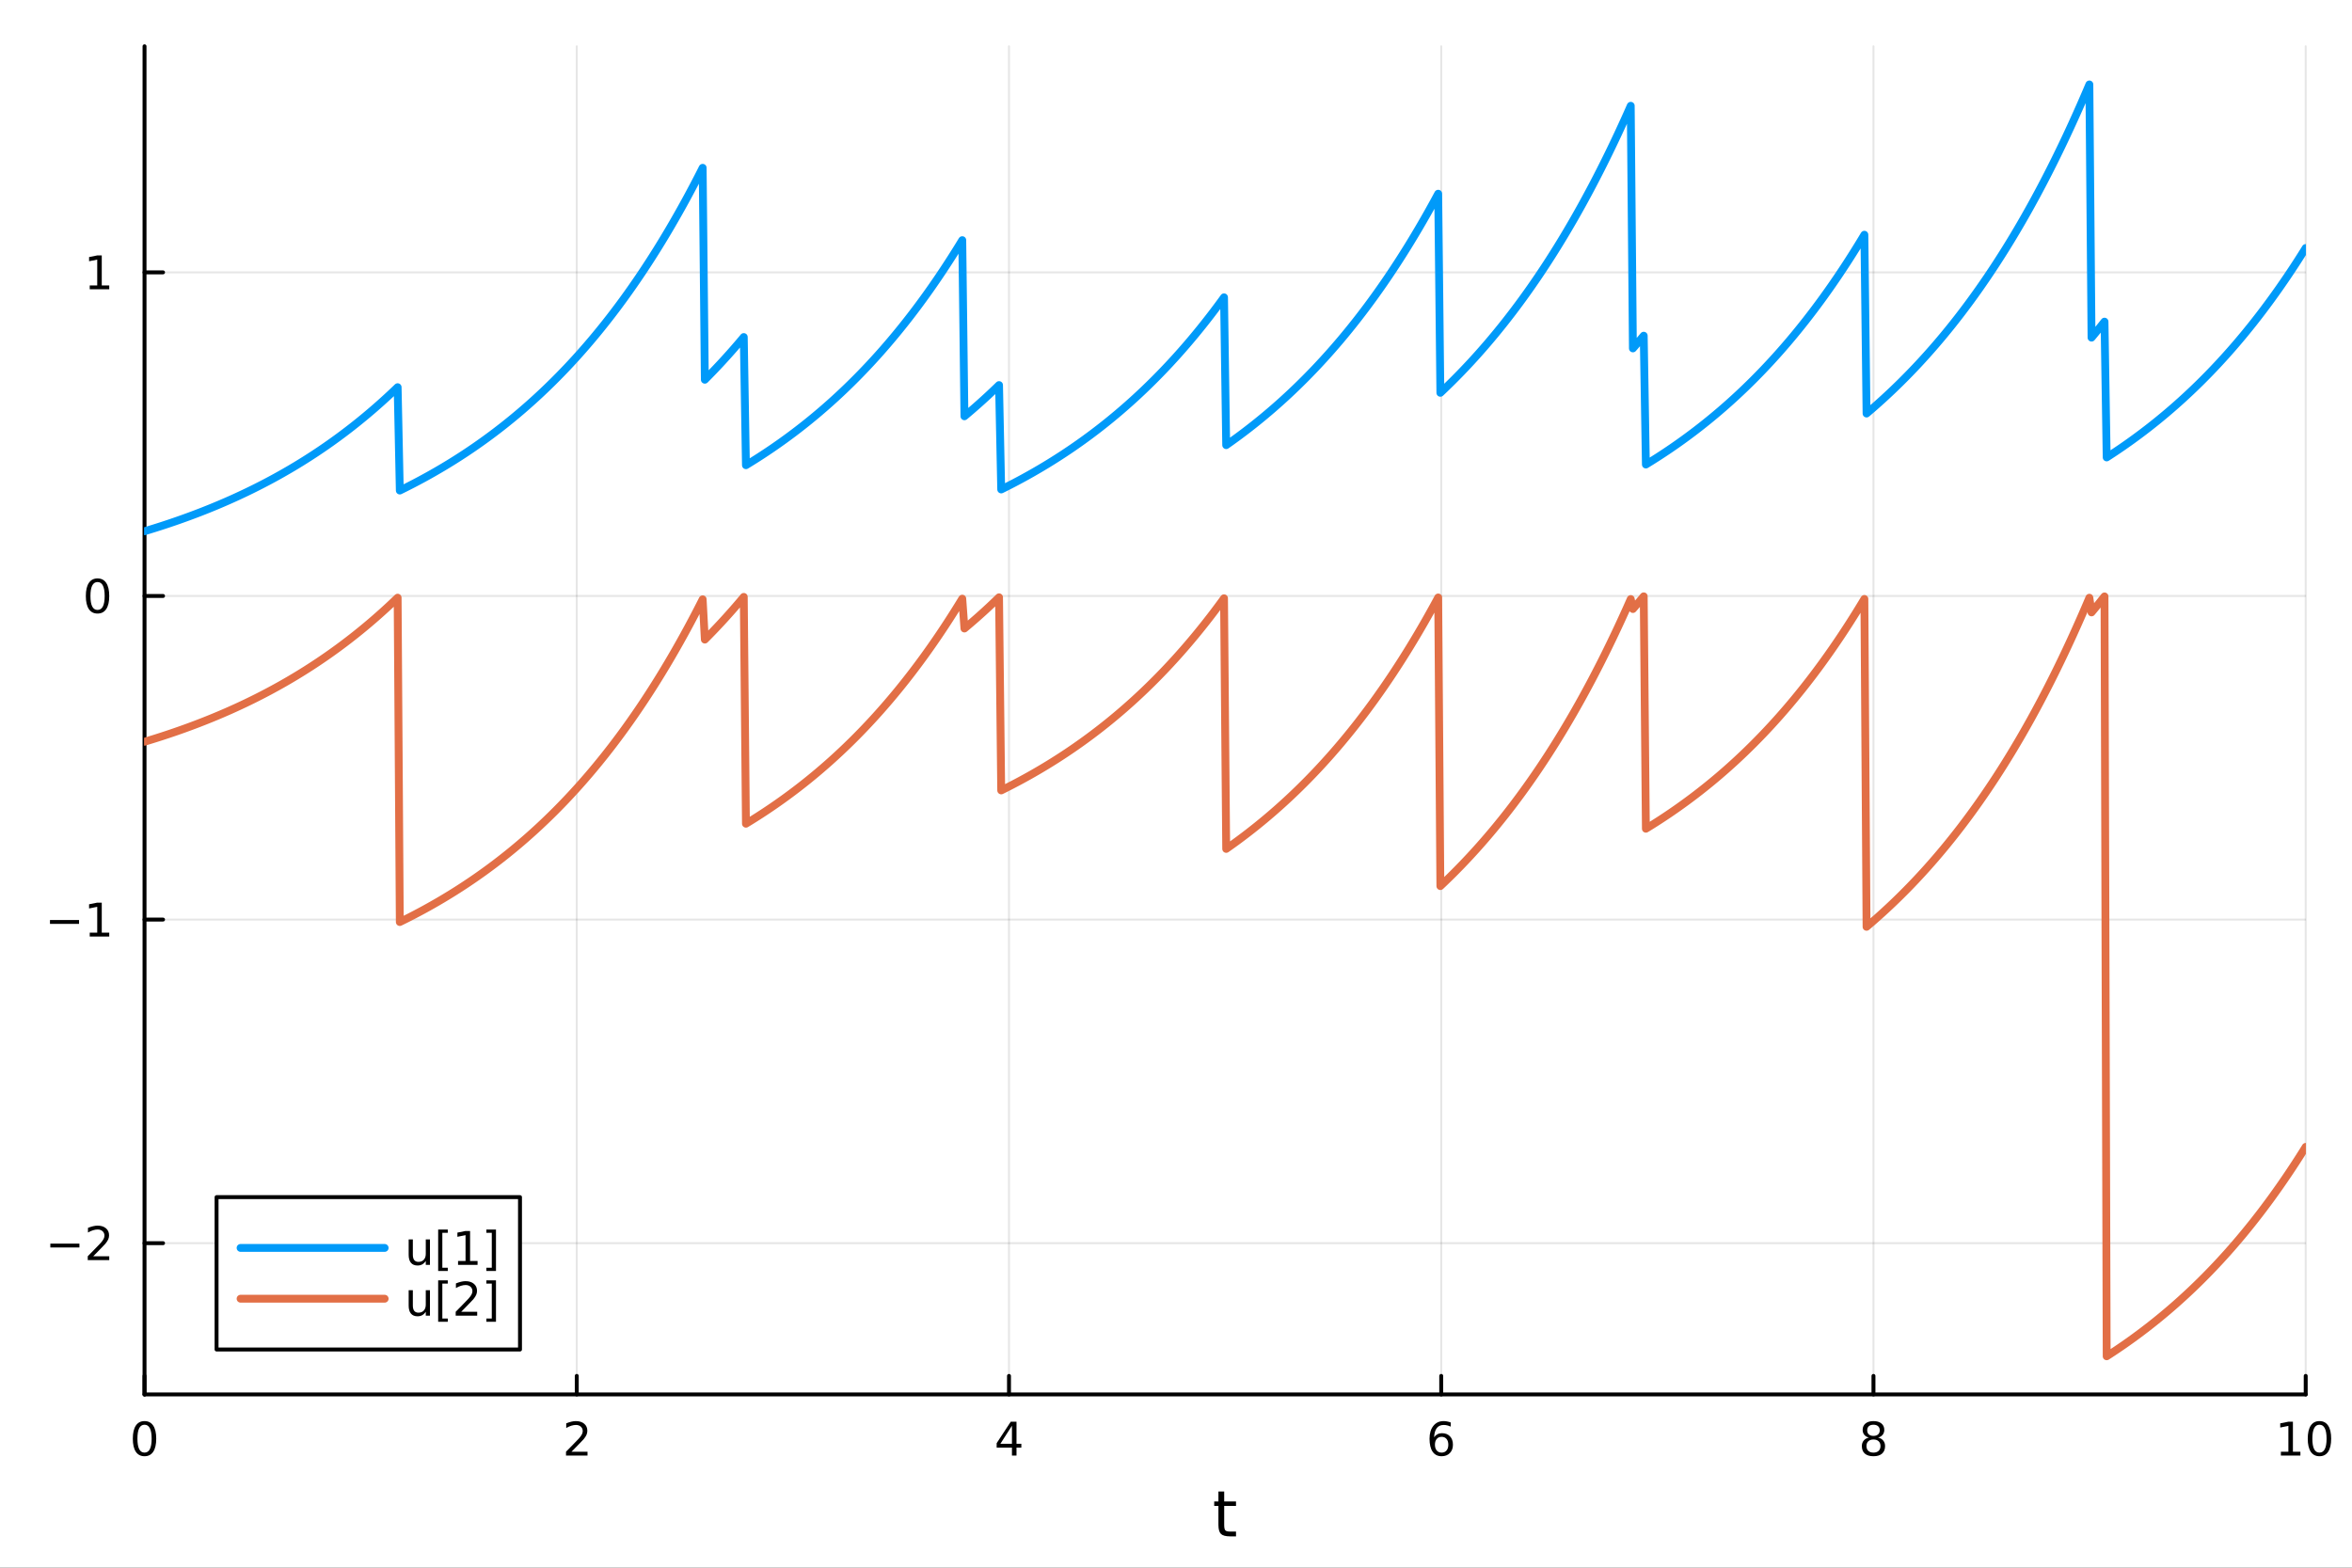 <?xml version="1.0" encoding="utf-8"?>
<svg xmlns="http://www.w3.org/2000/svg" xmlns:xlink="http://www.w3.org/1999/xlink" width="600" height="400" viewBox="0 0 2400 1600">
<rect x="0" y="0" width="2400" height="1600" fill="#333333" stroke="none"/>
<defs>
  <clipPath id="clip430">
    <rect x="0" y="0" width="2400" height="1600"/>
  </clipPath>
</defs>
<path clip-path="url(#clip430)" d="M0 1600 L2400 1600 L2400 0 L0 0  Z" fill="#ffffff" fill-rule="evenodd" fill-opacity="1"/>
<defs>
  <clipPath id="clip431">
    <rect x="480" y="0" width="1681" height="1600"/>
  </clipPath>
</defs>
<path clip-path="url(#clip430)" d="M147.478 1423.18 L2352.76 1423.18 L2352.76 47.244 L147.478 47.244  Z" fill="#ffffff" fill-rule="evenodd" fill-opacity="1"/>
<defs>
  <clipPath id="clip432">
    <rect x="147" y="47" width="2206" height="1377"/>
  </clipPath>
</defs>
<polyline clip-path="url(#clip432)" style="stroke:#000000; stroke-linecap:round; stroke-linejoin:round; stroke-width:2; stroke-opacity:0.1; fill:none" points="147.478,1423.18 147.478,47.244 "/>
<polyline clip-path="url(#clip432)" style="stroke:#000000; stroke-linecap:round; stroke-linejoin:round; stroke-width:2; stroke-opacity:0.1; fill:none" points="588.534,1423.18 588.534,47.244 "/>
<polyline clip-path="url(#clip432)" style="stroke:#000000; stroke-linecap:round; stroke-linejoin:round; stroke-width:2; stroke-opacity:0.1; fill:none" points="1029.59,1423.18 1029.59,47.244 "/>
<polyline clip-path="url(#clip432)" style="stroke:#000000; stroke-linecap:round; stroke-linejoin:round; stroke-width:2; stroke-opacity:0.1; fill:none" points="1470.64,1423.18 1470.64,47.244 "/>
<polyline clip-path="url(#clip432)" style="stroke:#000000; stroke-linecap:round; stroke-linejoin:round; stroke-width:2; stroke-opacity:0.1; fill:none" points="1911.7,1423.18 1911.7,47.244 "/>
<polyline clip-path="url(#clip432)" style="stroke:#000000; stroke-linecap:round; stroke-linejoin:round; stroke-width:2; stroke-opacity:0.1; fill:none" points="2352.76,1423.18 2352.76,47.244 "/>
<polyline clip-path="url(#clip430)" style="stroke:#000000; stroke-linecap:round; stroke-linejoin:round; stroke-width:4; stroke-opacity:1; fill:none" points="147.478,1423.18 2352.76,1423.18 "/>
<polyline clip-path="url(#clip430)" style="stroke:#000000; stroke-linecap:round; stroke-linejoin:round; stroke-width:4; stroke-opacity:1; fill:none" points="147.478,1423.18 147.478,1404.28 "/>
<polyline clip-path="url(#clip430)" style="stroke:#000000; stroke-linecap:round; stroke-linejoin:round; stroke-width:4; stroke-opacity:1; fill:none" points="588.534,1423.18 588.534,1404.28 "/>
<polyline clip-path="url(#clip430)" style="stroke:#000000; stroke-linecap:round; stroke-linejoin:round; stroke-width:4; stroke-opacity:1; fill:none" points="1029.59,1423.18 1029.59,1404.28 "/>
<polyline clip-path="url(#clip430)" style="stroke:#000000; stroke-linecap:round; stroke-linejoin:round; stroke-width:4; stroke-opacity:1; fill:none" points="1470.64,1423.18 1470.64,1404.28 "/>
<polyline clip-path="url(#clip430)" style="stroke:#000000; stroke-linecap:round; stroke-linejoin:round; stroke-width:4; stroke-opacity:1; fill:none" points="1911.7,1423.18 1911.7,1404.28 "/>
<polyline clip-path="url(#clip430)" style="stroke:#000000; stroke-linecap:round; stroke-linejoin:round; stroke-width:4; stroke-opacity:1; fill:none" points="2352.76,1423.18 2352.76,1404.28 "/>
<path clip-path="url(#clip430)" d="M147.478 1454.1 Q143.867 1454.1 142.038 1457.66 Q140.233 1461.2 140.233 1468.33 Q140.233 1475.44 142.038 1479.01 Q143.867 1482.55 147.478 1482.55 Q151.112 1482.55 152.918 1479.01 Q154.746 1475.44 154.746 1468.33 Q154.746 1461.2 152.918 1457.66 Q151.112 1454.1 147.478 1454.1 M147.478 1450.39 Q153.288 1450.39 156.344 1455 Q159.422 1459.58 159.422 1468.33 Q159.422 1477.06 156.344 1481.67 Q153.288 1486.25 147.478 1486.25 Q141.668 1486.25 138.589 1481.67 Q135.534 1477.06 135.534 1468.33 Q135.534 1459.58 138.589 1455 Q141.668 1450.39 147.478 1450.39 Z" fill="#000000" fill-rule="nonzero" fill-opacity="1" /><path clip-path="url(#clip430)" d="M583.186 1481.64 L599.506 1481.64 L599.506 1485.58 L577.561 1485.58 L577.561 1481.64 Q580.223 1478.89 584.807 1474.26 Q589.413 1469.61 590.594 1468.27 Q592.839 1465.74 593.719 1464.01 Q594.621 1462.25 594.621 1460.56 Q594.621 1457.8 592.677 1456.07 Q590.756 1454.33 587.654 1454.33 Q585.455 1454.33 583.001 1455.09 Q580.571 1455.86 577.793 1457.41 L577.793 1452.69 Q580.617 1451.55 583.071 1450.97 Q585.524 1450.39 587.561 1450.39 Q592.932 1450.39 596.126 1453.08 Q599.32 1455.77 599.32 1460.26 Q599.32 1462.39 598.51 1464.31 Q597.723 1466.2 595.617 1468.8 Q595.038 1469.47 591.936 1472.69 Q588.834 1475.88 583.186 1481.64 Z" fill="#000000" fill-rule="nonzero" fill-opacity="1" /><path clip-path="url(#clip430)" d="M1032.6 1455.09 L1020.79 1473.54 L1032.6 1473.54 L1032.6 1455.09 M1031.37 1451.02 L1037.25 1451.02 L1037.25 1473.54 L1042.18 1473.54 L1042.18 1477.43 L1037.25 1477.43 L1037.25 1485.58 L1032.6 1485.58 L1032.6 1477.43 L1017 1477.43 L1017 1472.92 L1031.37 1451.02 Z" fill="#000000" fill-rule="nonzero" fill-opacity="1" /><path clip-path="url(#clip430)" d="M1471.05 1466.44 Q1467.9 1466.44 1466.05 1468.59 Q1464.22 1470.74 1464.22 1474.49 Q1464.22 1478.22 1466.05 1480.39 Q1467.9 1482.55 1471.05 1482.55 Q1474.2 1482.55 1476.03 1480.39 Q1477.88 1478.22 1477.88 1474.49 Q1477.88 1470.74 1476.03 1468.59 Q1474.2 1466.44 1471.05 1466.44 M1480.33 1451.78 L1480.33 1456.04 Q1478.57 1455.21 1476.77 1454.77 Q1474.98 1454.33 1473.23 1454.33 Q1468.6 1454.33 1466.14 1457.45 Q1463.71 1460.58 1463.36 1466.9 Q1464.73 1464.89 1466.79 1463.82 Q1468.85 1462.73 1471.33 1462.73 Q1476.54 1462.73 1479.55 1465.9 Q1482.58 1469.05 1482.58 1474.49 Q1482.58 1479.82 1479.43 1483.03 Q1476.28 1486.25 1471.05 1486.25 Q1465.05 1486.25 1461.88 1481.67 Q1458.71 1477.06 1458.71 1468.33 Q1458.71 1460.14 1462.6 1455.28 Q1466.49 1450.39 1473.04 1450.39 Q1474.8 1450.39 1476.58 1450.74 Q1478.39 1451.09 1480.33 1451.78 Z" fill="#000000" fill-rule="nonzero" fill-opacity="1" /><path clip-path="url(#clip430)" d="M1911.7 1469.17 Q1908.37 1469.17 1906.45 1470.95 Q1904.55 1472.73 1904.55 1475.86 Q1904.55 1478.98 1906.45 1480.77 Q1908.37 1482.55 1911.7 1482.55 Q1915.03 1482.55 1916.95 1480.77 Q1918.88 1478.96 1918.88 1475.86 Q1918.88 1472.73 1916.95 1470.95 Q1915.06 1469.17 1911.7 1469.17 M1907.02 1467.18 Q1904.02 1466.44 1902.33 1464.38 Q1900.66 1462.32 1900.66 1459.35 Q1900.66 1455.21 1903.6 1452.8 Q1906.56 1450.39 1911.7 1450.39 Q1916.86 1450.39 1919.8 1452.8 Q1922.74 1455.21 1922.74 1459.35 Q1922.74 1462.32 1921.05 1464.38 Q1919.39 1466.44 1916.4 1467.18 Q1919.78 1467.96 1921.65 1470.26 Q1923.55 1472.55 1923.55 1475.86 Q1923.55 1480.88 1920.47 1483.57 Q1917.42 1486.25 1911.7 1486.25 Q1905.98 1486.25 1902.9 1483.57 Q1899.85 1480.88 1899.85 1475.86 Q1899.85 1472.55 1901.75 1470.26 Q1903.64 1467.96 1907.02 1467.18 M1905.31 1459.79 Q1905.31 1462.48 1906.98 1463.98 Q1908.67 1465.49 1911.7 1465.49 Q1914.71 1465.49 1916.4 1463.98 Q1918.11 1462.48 1918.11 1459.79 Q1918.11 1457.11 1916.4 1455.6 Q1914.71 1454.1 1911.7 1454.1 Q1908.67 1454.1 1906.98 1455.6 Q1905.31 1457.11 1905.31 1459.79 Z" fill="#000000" fill-rule="nonzero" fill-opacity="1" /><path clip-path="url(#clip430)" d="M2327.44 1481.64 L2335.08 1481.64 L2335.08 1455.28 L2326.77 1456.95 L2326.77 1452.69 L2335.04 1451.02 L2339.71 1451.02 L2339.71 1481.64 L2347.35 1481.64 L2347.35 1485.58 L2327.44 1485.58 L2327.44 1481.64 Z" fill="#000000" fill-rule="nonzero" fill-opacity="1" /><path clip-path="url(#clip430)" d="M2366.8 1454.1 Q2363.18 1454.1 2361.36 1457.66 Q2359.55 1461.2 2359.55 1468.33 Q2359.55 1475.44 2361.36 1479.01 Q2363.18 1482.55 2366.8 1482.55 Q2370.43 1482.55 2372.23 1479.01 Q2374.06 1475.44 2374.06 1468.33 Q2374.06 1461.2 2372.23 1457.66 Q2370.43 1454.1 2366.8 1454.1 M2366.8 1450.39 Q2372.61 1450.39 2375.66 1455 Q2378.74 1459.58 2378.74 1468.33 Q2378.74 1477.06 2375.66 1481.67 Q2372.61 1486.25 2366.8 1486.25 Q2360.99 1486.25 2357.91 1481.67 Q2354.85 1477.06 2354.85 1468.33 Q2354.85 1459.58 2357.91 1455 Q2360.99 1450.39 2366.8 1450.39 Z" fill="#000000" fill-rule="nonzero" fill-opacity="1" /><path clip-path="url(#clip430)" d="M1249.18 1522.27 L1249.18 1532.4 L1261.24 1532.4 L1261.24 1536.95 L1249.18 1536.95 L1249.18 1556.3 Q1249.18 1560.66 1250.36 1561.9 Q1251.57 1563.14 1255.23 1563.14 L1261.24 1563.14 L1261.24 1568.04 L1255.23 1568.04 Q1248.45 1568.04 1245.87 1565.53 Q1243.29 1562.98 1243.29 1556.3 L1243.29 1536.95 L1238.99 1536.95 L1238.99 1532.4 L1243.29 1532.4 L1243.29 1522.27 L1249.18 1522.27 Z" fill="#000000" fill-rule="nonzero" fill-opacity="1" /><polyline clip-path="url(#clip432)" style="stroke:#000000; stroke-linecap:round; stroke-linejoin:round; stroke-width:2; stroke-opacity:0.1; fill:none" points="147.478,1268.81 2352.76,1268.81 "/>
<polyline clip-path="url(#clip432)" style="stroke:#000000; stroke-linecap:round; stroke-linejoin:round; stroke-width:2; stroke-opacity:0.1; fill:none" points="147.478,938.53 2352.76,938.53 "/>
<polyline clip-path="url(#clip432)" style="stroke:#000000; stroke-linecap:round; stroke-linejoin:round; stroke-width:2; stroke-opacity:0.1; fill:none" points="147.478,608.254 2352.76,608.254 "/>
<polyline clip-path="url(#clip432)" style="stroke:#000000; stroke-linecap:round; stroke-linejoin:round; stroke-width:2; stroke-opacity:0.1; fill:none" points="147.478,277.978 2352.76,277.978 "/>
<polyline clip-path="url(#clip430)" style="stroke:#000000; stroke-linecap:round; stroke-linejoin:round; stroke-width:4; stroke-opacity:1; fill:none" points="147.478,1423.18 147.478,47.244 "/>
<polyline clip-path="url(#clip430)" style="stroke:#000000; stroke-linecap:round; stroke-linejoin:round; stroke-width:4; stroke-opacity:1; fill:none" points="147.478,1268.81 166.376,1268.81 "/>
<polyline clip-path="url(#clip430)" style="stroke:#000000; stroke-linecap:round; stroke-linejoin:round; stroke-width:4; stroke-opacity:1; fill:none" points="147.478,938.53 166.376,938.53 "/>
<polyline clip-path="url(#clip430)" style="stroke:#000000; stroke-linecap:round; stroke-linejoin:round; stroke-width:4; stroke-opacity:1; fill:none" points="147.478,608.254 166.376,608.254 "/>
<polyline clip-path="url(#clip430)" style="stroke:#000000; stroke-linecap:round; stroke-linejoin:round; stroke-width:4; stroke-opacity:1; fill:none" points="147.478,277.978 166.376,277.978 "/>
<path clip-path="url(#clip430)" d="M51.362 1269.26 L81.038 1269.26 L81.038 1273.19 L51.362 1273.19 L51.362 1269.26 Z" fill="#000000" fill-rule="nonzero" fill-opacity="1" /><path clip-path="url(#clip430)" d="M95.159 1282.15 L111.478 1282.15 L111.478 1286.09 L89.534 1286.09 L89.534 1282.15 Q92.196 1279.4 96.779 1274.77 Q101.385 1270.11 102.566 1268.77 Q104.811 1266.25 105.691 1264.51 Q106.594 1262.75 106.594 1261.06 Q106.594 1258.31 104.649 1256.57 Q102.728 1254.84 99.626 1254.84 Q97.427 1254.84 94.973 1255.6 Q92.543 1256.36 89.765 1257.92 L89.765 1253.19 Q92.589 1252.06 95.043 1251.48 Q97.496 1250.9 99.534 1250.9 Q104.904 1250.9 108.098 1253.59 Q111.293 1256.27 111.293 1260.76 Q111.293 1262.89 110.483 1264.81 Q109.696 1266.71 107.589 1269.3 Q107.01 1269.98 103.909 1273.19 Q100.807 1276.39 95.159 1282.15 Z" fill="#000000" fill-rule="nonzero" fill-opacity="1" /><path clip-path="url(#clip430)" d="M50.992 938.981 L80.668 938.981 L80.668 942.917 L50.992 942.917 L50.992 938.981 Z" fill="#000000" fill-rule="nonzero" fill-opacity="1" /><path clip-path="url(#clip430)" d="M91.571 951.875 L99.21 951.875 L99.21 925.509 L90.899 927.176 L90.899 922.917 L99.163 921.25 L103.839 921.25 L103.839 951.875 L111.478 951.875 L111.478 955.81 L91.571 955.81 L91.571 951.875 Z" fill="#000000" fill-rule="nonzero" fill-opacity="1" /><path clip-path="url(#clip430)" d="M99.534 594.053 Q95.922 594.053 94.094 597.617 Q92.288 601.159 92.288 608.289 Q92.288 615.395 94.094 618.96 Q95.922 622.502 99.534 622.502 Q103.168 622.502 104.973 618.96 Q106.802 615.395 106.802 608.289 Q106.802 601.159 104.973 597.617 Q103.168 594.053 99.534 594.053 M99.534 590.349 Q105.344 590.349 108.399 594.955 Q111.478 599.539 111.478 608.289 Q111.478 617.015 108.399 621.622 Q105.344 626.205 99.534 626.205 Q93.723 626.205 90.645 621.622 Q87.589 617.015 87.589 608.289 Q87.589 599.539 90.645 594.955 Q93.723 590.349 99.534 590.349 Z" fill="#000000" fill-rule="nonzero" fill-opacity="1" /><path clip-path="url(#clip430)" d="M91.571 291.323 L99.21 291.323 L99.21 264.957 L90.899 266.624 L90.899 262.364 L99.163 260.698 L103.839 260.698 L103.839 291.323 L111.478 291.323 L111.478 295.258 L91.571 295.258 L91.571 291.323 Z" fill="#000000" fill-rule="nonzero" fill-opacity="1" /><polyline clip-path="url(#clip432)" style="stroke:#009af9; stroke-linecap:round; stroke-linejoin:round; stroke-width:8; stroke-opacity:1; fill:none" points="147.478,542.199 149.685,541.534 151.893,540.863 154.1,540.185 156.308,539.5 158.515,538.809 160.723,538.11 162.93,537.404 165.138,536.691 167.345,535.971 169.553,535.244 171.76,534.51 173.968,533.768 176.175,533.019 178.383,532.262 180.59,531.497 182.798,530.725 185.005,529.945 187.213,529.157 189.42,528.361 191.628,527.558 193.835,526.746 196.043,525.926 198.25,525.098 200.458,524.261 202.665,523.416 204.873,522.563 207.08,521.701 209.288,520.83 211.495,519.95 213.702,519.062 215.91,518.165 218.117,517.258 220.325,516.343 222.532,515.418 224.74,514.484 226.947,513.541 229.155,512.588 231.362,511.626 233.57,510.654 235.777,509.672 237.985,508.68 240.192,507.678 242.4,506.666 244.607,505.644 246.815,504.612 249.022,503.569 251.23,502.516 253.437,501.452 255.645,500.378 257.852,499.293 260.06,498.197 262.267,497.089 264.475,495.971 266.682,494.841 268.89,493.7 271.097,492.548 273.305,491.384 275.512,490.208 277.72,489.021 279.927,487.821 282.135,486.61 284.342,485.386 286.549,484.15 288.757,482.901 290.964,481.64 293.172,480.366 295.379,479.08 297.587,477.78 299.794,476.468 302.002,475.142 304.209,473.803 306.417,472.45 308.624,471.084 310.832,469.704 313.039,468.31 315.247,466.902 317.454,465.48 319.662,464.044 321.869,462.593 324.077,461.127 326.284,459.647 328.492,458.152 330.699,456.642 332.907,455.117 335.114,453.576 337.322,452.02 339.529,450.449 341.737,448.861 343.944,447.258 346.152,445.638 348.359,444.002 350.567,442.35 352.774,440.681 354.982,438.995 357.189,437.292 359.397,435.572 361.604,433.835 363.811,432.08 366.019,430.308 368.226,428.518 370.434,426.709 372.641,424.883 374.849,423.038 377.056,421.175 379.264,419.293 381.471,417.392 383.679,415.472 385.886,413.532 388.094,411.573 390.301,409.594 392.509,407.596 394.716,405.577 396.924,403.538 399.131,401.479 401.339,399.399 403.546,397.297 405.754,395.175 407.961,500.643 410.169,499.56 412.376,498.467 414.584,497.362 416.791,496.246 418.999,495.12 421.206,493.981 423.414,492.832 425.621,491.671 427.829,490.498 430.036,489.313 432.244,488.116 434.451,486.908 436.659,485.687 438.866,484.454 441.073,483.209 443.281,481.951 445.488,480.68 447.696,479.397 449.903,478.1 452.111,476.791 454.318,475.468 456.526,474.133 458.733,472.783 460.941,471.421 463.148,470.044 465.356,468.654 467.563,467.249 469.771,465.831 471.978,464.398 474.186,462.951 476.393,461.489 478.601,460.012 480.808,458.521 483.016,457.015 485.223,455.493 487.431,453.956 489.638,452.404 491.846,450.836 494.053,449.252 496.261,447.653 498.468,446.037 500.676,444.405 502.883,442.757 505.091,441.092 507.298,439.41 509.506,437.711 511.713,435.995 513.921,434.262 516.128,432.512 518.335,430.744 520.543,428.958 522.75,427.154 524.958,425.332 527.165,423.492 529.373,421.633 531.58,419.756 533.788,417.859 535.995,415.944 538.203,414.009 540.41,412.055 542.618,410.081 544.825,408.088 547.033,406.074 549.24,404.04 551.448,401.986 553.655,399.911 555.863,397.815 558.07,395.698 560.278,393.56 562.485,391.401 564.693,389.219 566.9,387.016 569.108,384.79 571.315,382.542 573.523,380.272 575.73,377.978 577.938,375.662 580.145,373.322 582.353,370.959 584.56,368.572 586.768,366.161 588.975,363.725 591.182,361.265 593.39,358.781 595.597,356.271 597.805,353.736 600.012,351.175 602.22,348.589 604.427,345.977 606.635,343.338 608.842,340.673 611.05,337.981 613.257,335.261 615.465,332.515 617.672,329.741 619.88,326.939 622.087,324.108 624.295,321.249 626.502,318.362 628.71,315.445 630.917,312.499 633.125,309.524 635.332,306.518 637.54,303.482 639.747,300.416 641.955,297.319 644.162,294.191 646.37,291.031 648.577,287.84 650.785,284.617 652.992,281.361 655.2,278.072 657.407,274.75 659.615,271.395 661.822,268.006 664.03,264.583 666.237,261.126 668.444,257.634 670.652,254.106 672.859,250.544 675.067,246.945 677.274,243.31 679.482,239.639 681.689,235.93 683.897,232.185 686.104,228.401 688.312,224.58 690.519,220.72 692.727,216.821 694.934,212.883 697.142,208.906 699.349,204.888 701.557,200.83 703.764,196.732 705.972,192.591 708.179,188.41 710.387,184.186 712.594,179.92 714.802,175.611 717.009,171.258 719.217,387.56 721.424,385.34 723.632,383.098 725.839,380.832 728.047,378.544 730.254,376.234 732.462,373.899 734.669,371.542 736.877,369.16 739.084,366.755 741.292,364.325 743.499,361.871 745.706,359.393 747.914,356.889 750.121,354.36 752.329,351.806 754.536,349.226 756.744,346.62 758.951,343.988 761.159,474.792 763.366,473.449 765.574,472.093 767.781,470.723 769.989,469.339 772.196,467.942 774.404,466.53 776.611,465.104 778.819,463.664 781.026,462.209 783.234,460.74 785.441,459.256 787.649,457.757 789.856,456.243 792.064,454.714 794.271,453.169 796.479,451.609 798.686,450.033 800.894,448.442 803.101,446.834 805.309,445.21 807.516,443.57 809.724,441.914 811.931,440.24 814.139,438.55 816.346,436.843 818.553,435.119 820.761,433.377 822.968,431.618 825.176,429.841 827.383,428.046 829.591,426.234 831.798,424.403 834.006,422.553 836.213,420.685 838.421,418.798 840.628,416.892 842.836,414.967 845.043,413.023 847.251,411.059 849.458,409.075 851.666,407.071 853.873,405.047 856.081,403.003 858.288,400.938 860.496,398.852 862.703,396.745 864.911,394.617 867.118,392.468 869.326,390.297 871.533,388.104 873.741,385.889 875.948,383.652 878.156,381.392 880.363,379.11 882.571,376.804 884.778,374.476 886.986,372.123 889.193,369.748 891.401,367.348 893.608,364.925 895.815,362.477 898.023,360.004 900.23,357.506 902.438,354.984 904.645,352.436 906.853,349.862 909.06,347.263 911.268,344.637 913.475,341.985 915.683,339.306 917.89,336.601 920.098,333.868 922.305,331.107 924.513,328.319 926.72,325.503 928.928,322.658 931.135,319.785 933.343,316.883 935.55,313.952 937.758,310.991 939.965,308.001 942.173,304.98 944.38,301.929 946.588,298.847 948.795,295.735 951.003,292.591 953.21,289.415 955.418,286.208 957.625,282.968 959.833,279.695 962.04,276.39 964.248,273.051 966.455,269.679 968.663,266.273 970.87,262.832 973.077,259.357 975.285,255.847 977.492,252.302 979.7,248.721 981.907,245.104 984.115,424.858 986.322,423.013 988.53,421.15 990.737,419.267 992.945,417.366 995.152,415.446 997.36,413.506 999.567,411.547 1001.77,409.568 1003.98,407.569 1006.19,405.55 1008.4,403.511 1010.6,401.451 1012.81,399.371 1015.02,397.269 1017.23,395.147 1019.43,393.003 1021.64,499.545 1023.85,498.452 1026.06,497.347 1028.26,496.231 1030.47,495.104 1032.68,493.966 1034.89,492.816 1037.09,491.654 1039.3,490.481 1041.51,489.296 1043.72,488.1 1045.92,486.891 1048.13,485.67 1050.34,484.437 1052.55,483.191 1054.75,481.933 1056.96,480.662 1059.17,479.379 1061.38,478.082 1063.58,476.773 1065.79,475.45 1068,474.114 1070.21,472.765 1072.41,471.402 1074.62,470.026 1076.83,468.635 1079.04,467.231 1081.24,465.813 1083.45,464.38 1085.66,462.933 1087.87,461.471 1090.07,459.995 1092.28,458.503 1094.49,456.997 1096.7,455.476 1098.9,453.939 1101.11,452.387 1103.32,450.819 1105.53,449.236 1107.73,447.636 1109.94,446.02 1112.15,444.389 1114.36,442.74 1116.56,441.075 1118.77,439.394 1120.98,437.695 1123.19,435.979 1125.39,434.246 1127.6,432.496 1129.81,430.727 1132.02,428.941 1134.22,427.137 1136.43,425.315 1138.64,423.475 1140.85,421.616 1143.05,419.738 1145.26,417.841 1147.47,415.925 1149.68,413.99 1151.88,412.035 1154.09,410.061 1156.3,408.067 1158.51,406.053 1160.71,404.018 1162.92,401.963 1165.13,399.887 1167.34,397.791 1169.54,395.673 1171.75,393.534 1173.96,391.374 1176.17,389.191 1178.37,386.987 1180.58,384.761 1182.79,382.512 1185,380.241 1187.2,377.947 1189.41,375.63 1191.62,373.29 1193.83,370.926 1196.03,368.539 1198.24,366.127 1200.45,363.691 1202.66,361.231 1204.86,358.746 1207.07,356.236 1209.28,353.7 1211.49,351.139 1213.69,348.553 1215.9,345.94 1218.11,343.301 1220.32,340.636 1222.52,337.943 1224.73,335.224 1226.94,332.477 1229.15,329.703 1231.35,326.9 1233.56,324.07 1235.77,321.211 1237.98,318.323 1240.18,315.406 1242.39,312.46 1244.6,309.485 1246.81,306.479 1249.01,303.443 1251.22,454.318 1253.43,452.769 1255.64,451.205 1257.84,449.625 1260.05,448.029 1262.26,446.417 1264.47,444.789 1266.67,443.144 1268.88,441.483 1271.09,439.805 1273.3,438.11 1275.5,436.398 1277.71,434.669 1279.92,432.923 1282.13,431.159 1284.33,429.378 1286.54,427.578 1288.75,425.761 1290.96,423.925 1293.16,422.071 1295.37,420.198 1297.58,418.307 1299.79,416.396 1301.99,414.466 1304.2,412.517 1306.41,410.549 1308.62,408.56 1310.82,406.552 1313.03,404.523 1315.24,402.475 1317.45,400.405 1319.65,398.315 1321.86,396.203 1324.07,394.071 1326.28,391.917 1328.48,389.741 1330.69,387.544 1332.9,385.324 1335.11,383.082 1337.31,380.818 1339.52,378.53 1341.73,376.22 1343.94,373.886 1346.14,371.529 1348.35,369.148 1350.56,366.743 1352.76,364.314 1354.97,361.861 1357.18,359.382 1359.39,356.879 1361.59,354.35 1363.8,351.796 1366.01,349.216 1368.22,346.611 1370.42,343.979 1372.63,341.32 1374.84,338.634 1377.05,335.922 1379.25,333.182 1381.46,330.414 1383.67,327.619 1385.88,324.795 1388.08,321.943 1390.29,319.062 1392.5,316.152 1394.71,313.213 1396.91,310.244 1399.12,307.245 1401.33,304.216 1403.54,301.157 1405.74,298.066 1407.95,294.945 1410.16,291.792 1412.37,288.607 1414.57,285.391 1416.78,282.141 1418.99,278.86 1421.2,275.545 1423.4,272.197 1425.61,268.815 1427.82,265.4 1430.03,261.95 1432.23,258.465 1434.44,254.946 1436.65,251.391 1438.86,247.801 1441.06,244.175 1443.27,240.512 1445.48,236.812 1447.69,233.075 1449.89,229.301 1452.1,225.489 1454.31,221.638 1456.52,217.748 1458.72,213.82 1460.93,209.852 1463.14,205.844 1465.35,201.795 1467.55,197.706 1469.76,400.913 1471.97,398.827 1474.18,396.72 1476.38,394.591 1478.59,392.442 1480.8,390.27 1483.01,388.077 1485.21,385.862 1487.42,383.624 1489.63,381.364 1491.84,379.081 1494.04,376.776 1496.25,374.447 1498.46,372.095 1500.67,369.719 1502.87,367.32 1505.08,364.896 1507.29,362.448 1509.5,359.975 1511.7,357.478 1513.91,354.956 1516.12,352.408 1518.33,349.835 1520.53,347.236 1522.74,344.61 1524.95,341.959 1527.16,339.281 1529.36,336.576 1531.57,333.844 1533.78,331.084 1535.99,328.297 1538.19,325.481 1540.4,322.638 1542.61,319.766 1544.82,316.864 1547.02,313.934 1549.23,310.975 1551.44,307.985 1553.65,304.965 1555.85,301.916 1558.06,298.835 1560.27,295.723 1562.48,292.58 1564.68,289.406 1566.89,286.199 1569.1,282.96 1571.31,279.688 1573.51,276.384 1575.72,273.046 1577.93,269.675 1580.14,266.269 1582.34,262.829 1584.55,259.355 1586.76,255.845 1588.97,252.3 1591.17,248.719 1593.38,245.102 1595.59,241.449 1597.8,237.759 1600,234.031 1602.21,230.266 1604.42,226.463 1606.63,222.622 1608.83,218.741 1611.04,214.822 1613.25,210.863 1615.46,206.864 1617.66,202.825 1619.87,198.745 1622.08,194.624 1624.29,190.462 1626.49,186.257 1628.7,182.01 1630.91,177.721 1633.12,173.388 1635.32,169.012 1637.53,164.591 1639.74,160.126 1641.95,155.616 1644.15,151.061 1646.36,146.46 1648.57,141.813 1650.78,137.119 1652.98,132.378 1655.19,127.59 1657.4,122.753 1659.61,117.868 1661.81,112.934 1664.02,107.951 1666.23,355.589 1668.44,353.047 1670.64,350.48 1672.85,347.887 1675.06,345.267 1677.27,342.622 1679.47,474.101 1681.68,472.751 1683.89,471.388 1686.1,470.011 1688.3,468.62 1690.51,467.215 1692.72,465.796 1694.93,464.363 1697.13,462.915 1699.34,461.453 1701.55,459.976 1703.76,458.484 1705.96,456.977 1708.17,455.455 1710.38,453.918 1712.59,452.365 1714.79,450.797 1717,449.213 1719.21,447.614 1721.42,445.998 1723.62,444.366 1725.83,442.718 1728.04,441.053 1730.25,439.371 1732.45,437.673 1734.66,435.957 1736.87,434.224 1739.07,432.474 1741.28,430.707 1743.49,428.921 1745.7,427.118 1747.9,425.297 1750.11,423.457 1752.32,421.599 1754.53,419.722 1756.73,417.826 1758.94,415.911 1761.15,413.977 1763.36,412.024 1765.56,410.05 1767.77,408.057 1769.98,406.044 1772.19,404.011 1774.39,401.957 1776.6,399.883 1778.81,397.787 1781.02,395.671 1783.22,393.533 1785.43,391.373 1787.64,389.192 1789.85,386.989 1792.05,384.764 1794.26,382.516 1796.47,380.245 1798.68,377.952 1800.88,375.635 1803.09,373.295 1805.3,370.932 1807.51,368.544 1809.71,366.133 1811.92,363.697 1814.13,361.236 1816.34,358.751 1818.54,356.241 1820.75,353.705 1822.96,351.144 1825.17,348.556 1827.37,345.943 1829.58,343.304 1831.79,340.637 1834,337.944 1836.2,335.224 1838.41,332.476 1840.62,329.701 1842.83,326.897 1845.03,324.066 1847.24,321.205 1849.45,318.316 1851.66,315.398 1853.86,312.451 1856.07,309.474 1858.28,306.467 1860.49,303.43 1862.69,300.362 1864.9,297.263 1867.11,294.133 1869.32,290.972 1871.52,287.78 1873.73,284.555 1875.94,281.298 1878.15,278.008 1880.35,274.685 1882.56,271.329 1884.77,267.94 1886.98,264.516 1889.18,261.058 1891.39,257.565 1893.6,254.037 1895.81,250.473 1898.01,246.874 1900.22,243.239 1902.43,239.566 1904.64,422.054 1906.84,420.18 1909.05,418.288 1911.26,416.377 1913.47,414.446 1915.67,412.496 1917.88,410.526 1920.09,408.537 1922.3,406.528 1924.5,404.498 1926.71,402.448 1928.92,400.377 1931.13,398.286 1933.33,396.173 1935.54,394.04 1937.75,391.885 1939.96,389.708 1942.16,387.51 1944.37,385.289 1946.58,383.047 1948.79,380.782 1950.99,378.494 1953.2,376.183 1955.41,373.849 1957.62,371.492 1959.82,369.111 1962.03,366.706 1964.24,364.277 1966.45,361.823 1968.65,359.346 1970.86,356.843 1973.07,354.315 1975.28,351.762 1977.48,349.183 1979.69,346.578 1981.9,343.947 1984.11,341.289 1986.31,338.605 1988.52,335.894 1990.73,333.156 1992.94,330.39 1995.14,327.596 1997.35,324.774 1999.56,321.924 2001.77,319.045 2003.97,316.137 2006.18,313.2 2008.39,310.233 2010.6,307.236 2012.8,304.209 2015.01,301.152 2017.22,298.063 2019.43,294.944 2021.63,291.793 2023.84,288.61 2026.05,285.395 2028.26,282.148 2030.46,278.868 2032.67,275.555 2034.88,272.208 2037.09,268.828 2039.29,265.413 2041.5,261.964 2043.71,258.48 2045.92,254.961 2048.12,251.407 2050.33,247.816 2052.54,244.19 2054.75,240.526 2056.95,236.826 2059.16,233.088 2061.37,229.313 2063.58,225.499 2065.78,221.647 2067.99,217.756 2070.2,213.826 2072.41,209.857 2074.61,205.847 2076.82,201.797 2079.03,197.706 2081.24,193.573 2083.44,189.399 2085.65,185.184 2087.86,180.925 2090.07,176.624 2092.27,172.28 2094.48,167.892 2096.69,163.459 2098.9,158.983 2101.1,154.461 2103.31,149.894 2105.52,145.281 2107.73,140.622 2109.93,135.917 2112.14,131.164 2114.35,126.363 2116.55,121.515 2118.76,116.618 2120.97,111.672 2123.18,106.676 2125.38,101.63 2127.59,96.534 2129.8,91.385 2132.01,86.186 2134.21,344.592 2136.42,341.939 2138.63,339.26 2140.84,336.554 2143.04,333.821 2145.25,331.06 2147.46,328.271 2149.67,466.853 2151.87,465.43 2154.08,463.993 2156.29,462.542 2158.5,461.076 2160.7,459.595 2162.91,458.099 2165.12,456.589 2167.33,455.063 2169.53,453.521 2171.74,451.965 2173.95,450.392 2176.16,448.804 2178.36,447.2 2180.57,445.58 2182.78,443.943 2184.99,442.29 2187.19,440.621 2189.4,438.935 2191.61,437.232 2193.82,435.511 2196.02,433.774 2198.23,432.019 2200.44,430.247 2202.65,428.457 2204.85,426.648 2207.06,424.822 2209.27,422.977 2211.48,421.114 2213.68,419.232 2215.89,417.332 2218.1,415.412 2220.31,413.473 2222.51,411.514 2224.72,409.536 2226.93,407.538 2229.14,405.519 2231.34,403.481 2233.55,401.422 2235.76,399.342 2237.97,397.241 2240.17,395.119 2242.38,392.976 2244.59,390.811 2246.8,388.625 2249,386.416 2251.21,384.185 2253.42,381.932 2255.63,379.656 2257.83,377.357 2260.04,375.034 2262.25,372.689 2264.46,370.32 2266.66,367.926 2268.87,365.509 2271.08,363.067 2273.29,360.601 2275.49,358.11 2277.7,355.593 2279.91,353.051 2282.12,350.484 2284.32,347.89 2286.53,345.271 2288.74,342.625 2290.95,339.952 2293.15,337.252 2295.36,334.525 2297.57,331.771 2299.78,328.989 2301.98,326.178 2304.19,323.34 2306.4,320.472 2308.61,317.576 2310.81,314.651 2313.02,311.696 2315.23,308.711 2317.44,305.697 2319.64,302.652 2321.85,299.576 2324.06,296.469 2326.27,293.331 2328.47,290.162 2330.68,286.96 2332.89,283.727 2335.1,280.461 2337.3,277.162 2339.51,273.83 2341.72,270.465 2343.93,267.066 2346.13,263.633 2348.34,260.165 2350.55,256.663 2352.76,253.126 "/>
<polyline clip-path="url(#clip432)" style="stroke:#e26f46; stroke-linecap:round; stroke-linejoin:round; stroke-width:8; stroke-opacity:1; fill:none" points="147.478,757.026 149.685,756.362 151.893,755.69 154.1,755.012 156.308,754.328 158.515,753.636 160.723,752.937 162.93,752.232 165.138,751.519 167.345,750.799 169.553,750.072 171.76,749.337 173.968,748.595 176.175,747.846 178.383,747.089 180.59,746.325 182.798,745.552 185.005,744.772 187.213,743.985 189.42,743.189 191.628,742.385 193.835,741.573 196.043,740.753 198.25,739.925 200.458,739.089 202.665,738.244 204.873,737.39 207.08,736.528 209.288,735.657 211.495,734.778 213.702,733.889 215.91,732.992 218.117,732.086 220.325,731.17 222.532,730.246 224.74,729.312 226.947,728.368 229.155,727.415 231.362,726.453 233.57,725.481 235.777,724.499 237.985,723.507 240.192,722.506 242.4,721.494 244.607,720.472 246.815,719.439 249.022,718.397 251.23,717.344 253.437,716.28 255.645,715.205 257.852,714.12 260.06,713.024 262.267,711.917 264.475,710.798 266.682,709.669 268.89,708.528 271.097,707.375 273.305,706.211 275.512,705.036 277.72,703.848 279.927,702.649 282.135,701.437 284.342,700.213 286.549,698.977 288.757,697.729 290.964,696.468 293.172,695.194 295.379,693.907 297.587,692.608 299.794,691.295 302.002,689.969 304.209,688.63 306.417,687.277 308.624,685.911 310.832,684.531 313.039,683.137 315.247,681.729 317.454,680.307 319.662,678.871 321.869,677.42 324.077,675.955 326.284,674.475 328.492,672.98 330.699,671.47 332.907,669.944 335.114,668.404 337.322,666.848 339.529,665.276 341.737,663.688 343.944,662.085 346.152,660.465 348.359,658.829 350.567,657.177 352.774,655.508 354.982,653.822 357.189,652.119 359.397,650.399 361.604,648.662 363.811,646.908 366.019,645.135 368.226,643.345 370.434,641.537 372.641,639.71 374.849,637.866 377.056,636.002 379.264,634.12 381.471,632.219 383.679,630.299 385.886,628.36 388.094,626.401 390.301,624.422 392.509,622.423 394.716,620.405 396.924,618.366 399.131,616.306 401.339,614.226 403.546,612.125 405.754,610.003 407.961,941.043 410.169,939.961 412.376,938.867 414.584,937.763 416.791,936.647 418.999,935.52 421.206,934.382 423.414,933.233 425.621,932.071 427.829,930.898 430.036,929.714 432.244,928.517 434.451,927.309 436.659,926.088 438.866,924.855 441.073,923.609 443.281,922.351 445.488,921.081 447.696,919.797 449.903,918.501 452.111,917.192 454.318,915.869 456.526,914.533 458.733,913.184 460.941,911.821 463.148,910.445 465.356,909.054 467.563,907.65 469.771,906.231 471.978,904.799 474.186,903.351 476.393,901.89 478.601,900.413 480.808,898.922 483.016,897.415 485.223,895.894 487.431,894.357 489.638,892.805 491.846,891.237 494.053,889.653 496.261,888.053 498.468,886.438 500.676,884.806 502.883,883.157 505.091,881.492 507.298,879.811 509.506,878.112 511.713,876.396 513.921,874.663 516.128,872.913 518.335,871.145 520.543,869.359 522.75,867.555 524.958,865.733 527.165,863.893 529.373,862.034 531.58,860.156 533.788,858.26 535.995,856.345 538.203,854.41 540.41,852.456 542.618,850.482 544.825,848.489 547.033,846.475 549.24,844.441 551.448,842.387 553.655,840.312 555.863,838.216 558.07,836.099 560.278,833.961 562.485,831.801 564.693,829.62 566.9,827.417 569.108,825.191 571.315,822.943 573.523,820.673 575.73,818.379 577.938,816.063 580.145,813.723 582.353,811.36 584.56,808.973 586.768,806.561 588.975,804.126 591.182,801.666 593.39,799.181 595.597,796.672 597.805,794.137 600.012,791.576 602.22,788.99 604.427,786.377 606.635,783.739 608.842,781.073 611.05,778.381 613.257,775.662 615.465,772.916 617.672,770.141 619.88,767.339 622.087,764.509 624.295,761.65 626.502,758.763 628.71,755.846 630.917,752.9 633.125,749.924 635.332,746.919 637.54,743.883 639.747,740.817 641.955,737.72 644.162,734.592 646.37,731.432 648.577,728.241 650.785,725.017 652.992,721.761 655.2,718.473 657.407,715.151 659.615,711.796 661.822,708.407 664.03,704.984 666.237,701.527 668.444,698.034 670.652,694.507 672.859,690.944 675.067,687.346 677.274,683.711 679.482,680.039 681.689,676.331 683.897,672.585 686.104,668.802 688.312,664.981 690.519,661.121 692.727,657.222 694.934,653.284 697.142,649.307 699.349,645.289 701.557,641.231 703.764,637.132 705.972,632.992 708.179,628.811 710.387,624.587 712.594,620.32 714.802,616.011 717.009,611.659 719.217,652.771 721.424,650.551 723.632,648.308 725.839,646.043 728.047,643.755 730.254,641.444 732.462,639.11 734.669,636.752 736.877,634.371 739.084,631.966 741.292,629.536 743.499,627.082 745.706,624.604 747.914,622.1 750.121,619.571 752.329,617.017 754.536,614.437 756.744,611.831 758.951,609.199 761.159,840.694 763.366,839.351 765.574,837.995 767.781,836.625 769.989,835.241 772.196,833.844 774.404,832.432 776.611,831.006 778.819,829.566 781.026,828.111 783.234,826.642 785.441,825.158 787.649,823.659 789.856,822.145 792.064,820.616 794.271,819.071 796.479,817.511 798.686,815.935 800.894,814.344 803.101,812.736 805.309,811.112 807.516,809.472 809.724,807.815 811.931,806.142 814.139,804.452 816.346,802.745 818.553,801.021 820.761,799.279 822.968,797.52 825.176,795.743 827.383,793.948 829.591,792.136 831.798,790.304 834.006,788.455 836.213,786.587 838.421,784.7 840.628,782.794 842.836,780.869 845.043,778.925 847.251,776.961 849.458,774.977 851.666,772.973 853.873,770.949 856.081,768.905 858.288,766.84 860.496,764.754 862.703,762.647 864.911,760.519 867.118,758.37 869.326,756.199 871.533,754.006 873.741,751.791 875.948,749.554 878.156,747.294 880.363,745.012 882.571,742.706 884.778,740.377 886.986,738.025 889.193,735.65 891.401,733.25 893.608,730.826 895.815,728.378 898.023,725.906 900.23,723.408 902.438,720.886 904.645,718.338 906.853,715.764 909.06,713.165 911.268,710.539 913.475,707.887 915.683,705.208 917.89,702.503 920.098,699.77 922.305,697.009 924.513,694.221 926.72,691.405 928.928,688.56 931.135,685.687 933.343,682.785 935.55,679.854 937.758,676.893 939.965,673.903 942.173,670.882 944.38,667.831 946.588,664.749 948.795,661.637 951.003,658.493 953.21,655.317 955.418,652.109 957.625,648.87 959.833,645.597 962.04,642.292 964.248,638.953 966.455,635.581 968.663,632.175 970.87,628.734 973.077,625.259 975.285,621.749 977.492,618.204 979.7,614.623 981.907,611.006 984.115,641.464 986.322,639.619 988.53,637.755 990.737,635.873 992.945,633.972 995.152,632.051 997.36,630.112 999.567,628.152 1001.77,626.173 1003.98,624.175 1006.19,622.156 1008.4,620.116 1010.6,618.057 1012.81,615.976 1015.02,613.875 1017.23,611.752 1019.43,609.608 1021.64,806.71 1023.85,805.616 1026.06,804.512 1028.26,803.396 1030.47,802.269 1032.68,801.13 1034.89,799.981 1037.09,798.819 1039.3,797.646 1041.51,796.461 1043.72,795.264 1045.92,794.056 1048.13,792.835 1050.34,791.601 1052.55,790.356 1054.75,789.098 1056.96,787.827 1059.17,786.543 1061.38,785.247 1063.58,783.938 1065.79,782.615 1068,781.279 1070.21,779.93 1072.41,778.567 1074.62,777.191 1076.83,775.8 1079.04,774.396 1081.24,772.977 1083.45,771.545 1085.66,770.098 1087.87,768.636 1090.07,767.159 1092.28,765.668 1094.49,764.162 1096.7,762.641 1098.9,761.104 1101.11,759.552 1103.32,757.984 1105.53,756.4 1107.73,754.801 1109.94,753.185 1112.15,751.553 1114.36,749.905 1116.56,748.24 1118.77,746.558 1120.98,744.86 1123.19,743.144 1125.39,741.411 1127.6,739.66 1129.81,737.892 1132.02,736.106 1134.22,734.302 1136.43,732.48 1138.64,730.64 1140.85,728.78 1143.05,726.903 1145.26,725.006 1147.47,723.09 1149.68,721.155 1151.88,719.2 1154.09,717.226 1156.3,715.232 1158.51,713.217 1160.71,711.183 1162.92,709.128 1165.13,707.052 1167.34,704.955 1169.54,702.838 1171.75,700.699 1173.96,698.538 1176.17,696.356 1178.37,694.152 1180.58,691.926 1182.79,689.677 1185,687.406 1187.2,685.112 1189.41,682.795 1191.62,680.455 1193.83,678.091 1196.03,675.703 1198.24,673.292 1200.45,670.856 1202.66,668.396 1204.86,665.91 1207.07,663.4 1209.28,660.865 1211.49,658.304 1213.69,655.717 1215.9,653.105 1218.11,650.466 1220.32,647.8 1222.52,645.108 1224.73,642.389 1226.94,639.642 1229.15,636.868 1231.35,634.065 1233.56,631.235 1235.77,628.376 1237.98,625.488 1240.18,622.571 1242.39,619.625 1244.6,616.649 1246.81,613.644 1249.01,610.608 1251.22,866.402 1253.43,864.853 1255.64,863.289 1257.84,861.709 1260.05,860.113 1262.26,858.501 1264.47,856.873 1266.67,855.228 1268.88,853.567 1271.09,851.889 1273.3,850.194 1275.5,848.482 1277.71,846.754 1279.92,845.007 1282.13,843.243 1284.33,841.462 1286.54,839.662 1288.75,837.845 1290.96,836.009 1293.16,834.155 1295.37,832.282 1297.58,830.391 1299.79,828.48 1301.99,826.551 1304.2,824.601 1306.41,822.633 1308.62,820.644 1310.82,818.636 1313.03,816.607 1315.24,814.559 1317.45,812.489 1319.65,810.399 1321.86,808.287 1324.07,806.155 1326.28,804.001 1328.48,801.825 1330.69,799.628 1332.9,797.408 1335.11,795.166 1337.31,792.902 1339.52,790.614 1341.73,788.304 1343.94,785.97 1346.14,783.613 1348.35,781.232 1350.56,778.827 1352.76,776.398 1354.97,773.945 1357.18,771.466 1359.39,768.963 1361.59,766.434 1363.8,763.88 1366.01,761.301 1368.22,758.695 1370.42,756.063 1372.63,753.404 1374.84,750.718 1377.05,748.006 1379.25,745.266 1381.46,742.498 1383.67,739.703 1385.88,736.879 1388.08,734.027 1390.29,731.146 1392.5,728.236 1394.71,725.297 1396.91,722.328 1399.12,719.329 1401.33,716.3 1403.54,713.241 1405.74,710.15 1407.95,707.029 1410.16,703.876 1412.37,700.691 1414.57,697.475 1416.78,694.225 1418.99,690.944 1421.2,687.629 1423.4,684.281 1425.61,680.899 1427.82,677.484 1430.03,674.034 1432.23,670.549 1434.44,667.03 1436.65,663.475 1438.86,659.885 1441.06,656.259 1443.27,652.596 1445.48,648.896 1447.69,645.159 1449.89,641.385 1452.1,637.573 1454.31,633.722 1456.52,629.832 1458.72,625.904 1460.93,621.936 1463.14,617.928 1465.35,613.879 1467.55,609.79 1469.76,904.35 1471.97,902.264 1474.18,900.157 1476.38,898.029 1478.59,895.879 1480.8,893.708 1483.01,891.515 1485.21,889.299 1487.42,887.062 1489.63,884.802 1491.84,882.519 1494.04,880.213 1496.25,877.885 1498.46,875.532 1500.67,873.157 1502.87,870.757 1505.08,868.333 1507.29,865.885 1509.5,863.413 1511.7,860.915 1513.91,858.393 1516.12,855.845 1518.33,853.272 1520.53,850.673 1522.74,848.048 1524.95,845.396 1527.16,842.718 1529.36,840.013 1531.57,837.281 1533.78,834.521 1535.99,831.734 1538.19,828.919 1540.4,826.075 1542.61,823.203 1544.82,820.302 1547.02,817.372 1549.23,814.412 1551.44,811.423 1553.65,808.403 1555.85,805.353 1558.06,802.272 1560.27,799.161 1562.48,796.018 1564.68,792.843 1566.89,789.636 1569.1,786.397 1571.31,783.126 1573.51,779.821 1575.72,776.483 1577.93,773.112 1580.14,769.706 1582.34,766.267 1584.55,762.792 1586.76,759.282 1588.97,755.737 1591.17,752.157 1593.38,748.54 1595.59,744.886 1597.8,741.196 1600,737.469 1602.21,733.704 1604.42,729.9 1606.63,726.059 1608.83,722.179 1611.04,718.259 1613.25,714.301 1615.46,710.302 1617.66,706.263 1619.87,702.183 1622.08,698.062 1624.29,693.899 1626.49,689.695 1628.7,685.448 1630.91,681.158 1633.12,676.825 1635.32,672.449 1637.53,668.029 1639.74,663.564 1641.95,659.054 1644.15,654.499 1646.36,649.898 1648.57,645.25 1650.78,640.557 1652.98,635.816 1655.19,631.027 1657.4,626.191 1659.61,621.306 1661.81,616.372 1664.02,611.388 1666.23,621.588 1668.44,619.046 1670.64,616.479 1672.85,613.886 1675.06,611.266 1677.27,608.621 1679.47,845.821 1681.68,844.471 1683.89,843.108 1686.1,841.731 1688.3,840.34 1690.51,838.935 1692.72,837.516 1694.93,836.082 1697.13,834.635 1699.34,833.172 1701.55,831.695 1703.76,830.204 1705.96,828.697 1708.17,827.175 1710.38,825.638 1712.59,824.085 1714.79,822.517 1717,820.933 1719.21,819.334 1721.42,817.718 1723.62,816.086 1725.83,814.437 1728.04,812.773 1730.25,811.091 1732.45,809.393 1734.66,807.677 1736.87,805.944 1739.07,804.194 1741.28,802.427 1743.49,800.641 1745.7,798.838 1747.9,797.016 1750.11,795.177 1752.32,793.319 1754.53,791.442 1756.73,789.546 1758.94,787.631 1761.15,785.697 1763.36,783.744 1765.56,781.77 1767.77,779.777 1769.98,777.764 1772.19,775.731 1774.39,773.677 1776.6,771.603 1778.81,769.507 1781.02,767.391 1783.22,765.253 1785.43,763.093 1787.64,760.912 1789.85,758.709 1792.05,756.483 1794.26,754.236 1796.47,751.965 1798.68,749.672 1800.88,747.355 1803.09,745.015 1805.3,742.651 1807.51,740.264 1809.71,737.852 1811.92,735.417 1814.13,732.956 1816.34,730.471 1818.54,727.96 1820.75,725.425 1822.96,722.863 1825.17,720.276 1827.37,717.663 1829.58,715.023 1831.79,712.357 1834,709.664 1836.2,706.944 1838.41,704.196 1840.62,701.42 1842.83,698.617 1845.03,695.785 1847.24,692.925 1849.45,690.036 1851.66,687.118 1853.86,684.171 1856.07,681.194 1858.28,678.187 1860.49,675.149 1862.69,672.082 1864.9,668.983 1867.11,665.853 1869.32,662.692 1871.52,659.499 1873.73,656.275 1875.94,653.017 1878.15,649.728 1880.35,646.405 1882.56,643.049 1884.77,639.66 1886.98,636.236 1889.18,632.778 1891.39,629.285 1893.6,625.757 1895.81,622.193 1898.01,618.594 1900.22,614.958 1902.43,611.286 1904.64,945.921 1906.84,944.047 1909.05,942.155 1911.26,940.244 1913.47,938.313 1915.67,936.363 1917.88,934.393 1920.09,932.404 1922.3,930.395 1924.5,928.365 1926.71,926.315 1928.92,924.244 1931.13,922.153 1933.33,920.04 1935.54,917.907 1937.75,915.752 1939.96,913.575 1942.16,911.377 1944.37,909.156 1946.58,906.914 1948.79,904.649 1950.99,902.361 1953.2,900.05 1955.41,897.716 1957.62,895.359 1959.82,892.978 1962.03,890.573 1964.24,888.144 1966.45,885.69 1968.65,883.213 1970.86,880.71 1973.07,878.182 1975.28,875.629 1977.48,873.05 1979.69,870.445 1981.9,867.814 1984.11,865.156 1986.31,862.472 1988.52,859.761 1990.73,857.023 1992.94,854.257 1995.14,851.463 1997.35,848.641 1999.56,845.791 2001.77,842.912 2003.97,840.004 2006.18,837.067 2008.39,834.1 2010.6,831.103 2012.8,828.076 2015.01,825.019 2017.22,821.93 2019.43,818.811 2021.63,815.66 2023.84,812.477 2026.05,809.262 2028.26,806.015 2030.46,802.735 2032.67,799.422 2034.88,796.075 2037.09,792.695 2039.29,789.28 2041.5,785.831 2043.71,782.347 2045.92,778.828 2048.12,775.274 2050.33,771.683 2052.54,768.057 2054.75,764.393 2056.95,760.693 2059.16,756.955 2061.37,753.18 2063.58,749.366 2065.78,745.514 2067.99,741.623 2070.2,737.693 2072.41,733.724 2074.61,729.714 2076.82,725.664 2079.03,721.573 2081.24,717.44 2083.44,713.266 2085.65,709.051 2087.86,704.792 2090.07,700.491 2092.27,696.147 2094.48,691.759 2096.69,687.326 2098.9,682.85 2101.1,678.328 2103.31,673.761 2105.52,669.148 2107.73,664.489 2109.93,659.784 2112.14,655.031 2114.35,650.23 2116.55,645.382 2118.76,640.485 2120.97,635.539 2123.18,630.543 2125.38,625.497 2127.59,620.401 2129.8,615.253 2132.01,610.053 2134.21,625.028 2136.42,622.376 2138.63,619.697 2140.84,616.991 2143.04,614.257 2145.25,611.496 2147.46,608.708 2149.67,1384.24 2151.87,1382.82 2154.08,1381.38 2156.29,1379.93 2158.5,1378.46 2160.7,1376.98 2162.91,1375.48 2165.12,1373.97 2167.33,1372.45 2169.53,1370.91 2171.74,1369.35 2173.95,1367.78 2176.16,1366.19 2178.36,1364.59 2180.57,1362.96 2182.78,1361.33 2184.99,1359.68 2187.19,1358.01 2189.4,1356.32 2191.61,1354.62 2193.82,1352.9 2196.02,1351.16 2198.23,1349.4 2200.44,1347.63 2202.65,1345.84 2204.85,1344.03 2207.06,1342.21 2209.27,1340.36 2211.48,1338.5 2213.68,1336.62 2215.89,1334.72 2218.1,1332.8 2220.31,1330.86 2222.51,1328.9 2224.72,1326.92 2226.93,1324.92 2229.14,1322.9 2231.34,1320.87 2233.55,1318.81 2235.76,1316.73 2237.97,1314.63 2240.17,1312.5 2242.38,1310.36 2244.59,1308.2 2246.8,1306.01 2249,1303.8 2251.21,1301.57 2253.42,1299.32 2255.63,1297.04 2257.83,1294.74 2260.04,1292.42 2262.25,1290.07 2264.46,1287.7 2266.66,1285.31 2268.87,1282.89 2271.08,1280.45 2273.29,1277.99 2275.49,1275.49 2277.7,1272.98 2279.91,1270.44 2282.12,1267.87 2284.32,1265.28 2286.53,1262.66 2288.74,1260.01 2290.95,1257.34 2293.15,1254.64 2295.36,1251.91 2297.57,1249.16 2299.78,1246.37 2301.98,1243.56 2304.19,1240.73 2306.4,1237.86 2308.61,1234.96 2310.81,1232.04 2313.02,1229.08 2315.23,1226.1 2317.44,1223.08 2319.64,1220.04 2321.85,1216.96 2324.06,1213.85 2326.27,1210.72 2328.47,1207.55 2330.68,1204.35 2332.89,1201.11 2335.1,1197.85 2337.3,1194.55 2339.51,1191.22 2341.72,1187.85 2343.93,1184.45 2346.13,1181.02 2348.34,1177.55 2350.55,1174.05 2352.76,1170.51 "/>
<path clip-path="url(#clip430)" d="M220.987 1377.32 L530.612 1377.32 L530.612 1221.8 L220.987 1221.8  Z" fill="#ffffff" fill-rule="evenodd" fill-opacity="1"/>
<polyline clip-path="url(#clip430)" style="stroke:#000000; stroke-linecap:round; stroke-linejoin:round; stroke-width:4; stroke-opacity:1; fill:none" points="220.987,1377.32 530.612,1377.32 530.612,1221.8 220.987,1221.8 220.987,1377.32 "/>
<polyline clip-path="url(#clip430)" style="stroke:#009af9; stroke-linecap:round; stroke-linejoin:round; stroke-width:8; stroke-opacity:1; fill:none" points="245.49,1273.64 392.509,1273.64 "/>
<path clip-path="url(#clip430)" d="M417.012 1280.68 L417.012 1264.99 L421.271 1264.99 L421.271 1280.52 Q421.271 1284.2 422.706 1286.05 Q424.141 1287.88 427.012 1287.88 Q430.461 1287.88 432.452 1285.68 Q434.466 1283.48 434.466 1279.69 L434.466 1264.99 L438.725 1264.99 L438.725 1290.92 L434.466 1290.92 L434.466 1286.93 Q432.915 1289.29 430.854 1290.45 Q428.817 1291.59 426.109 1291.59 Q421.641 1291.59 419.327 1288.81 Q417.012 1286.03 417.012 1280.68 M427.729 1264.36 L427.729 1264.36 Z" fill="#000000" fill-rule="nonzero" fill-opacity="1" /><path clip-path="url(#clip430)" d="M447.104 1254.9 L456.919 1254.9 L456.919 1258.21 L451.364 1258.21 L451.364 1293.86 L456.919 1293.86 L456.919 1297.17 L447.104 1297.17 L447.104 1254.9 Z" fill="#000000" fill-rule="nonzero" fill-opacity="1" /><path clip-path="url(#clip430)" d="M467.405 1286.98 L475.044 1286.98 L475.044 1260.61 L466.734 1262.28 L466.734 1258.02 L474.998 1256.36 L479.674 1256.36 L479.674 1286.98 L487.312 1286.98 L487.312 1290.92 L467.405 1290.92 L467.405 1286.98 Z" fill="#000000" fill-rule="nonzero" fill-opacity="1" /><path clip-path="url(#clip430)" d="M506.109 1254.9 L506.109 1297.17 L496.294 1297.17 L496.294 1293.86 L501.826 1293.86 L501.826 1258.21 L496.294 1258.21 L496.294 1254.9 L506.109 1254.9 Z" fill="#000000" fill-rule="nonzero" fill-opacity="1" /><polyline clip-path="url(#clip430)" style="stroke:#e26f46; stroke-linecap:round; stroke-linejoin:round; stroke-width:8; stroke-opacity:1; fill:none" points="245.49,1325.48 392.509,1325.48 "/>
<path clip-path="url(#clip430)" d="M417.012 1332.52 L417.012 1316.83 L421.271 1316.83 L421.271 1332.36 Q421.271 1336.04 422.706 1337.89 Q424.141 1339.72 427.012 1339.72 Q430.461 1339.72 432.452 1337.52 Q434.466 1335.32 434.466 1331.53 L434.466 1316.83 L438.725 1316.83 L438.725 1342.76 L434.466 1342.76 L434.466 1338.77 Q432.915 1341.13 430.854 1342.29 Q428.817 1343.43 426.109 1343.43 Q421.641 1343.43 419.327 1340.65 Q417.012 1337.87 417.012 1332.52 M427.729 1316.2 L427.729 1316.2 Z" fill="#000000" fill-rule="nonzero" fill-opacity="1" /><path clip-path="url(#clip430)" d="M447.104 1306.74 L456.919 1306.74 L456.919 1310.05 L451.364 1310.05 L451.364 1345.7 L456.919 1345.7 L456.919 1349.01 L447.104 1349.01 L447.104 1306.74 Z" fill="#000000" fill-rule="nonzero" fill-opacity="1" /><path clip-path="url(#clip430)" d="M470.623 1338.82 L486.942 1338.82 L486.942 1342.76 L464.998 1342.76 L464.998 1338.82 Q467.66 1336.07 472.243 1331.44 Q476.85 1326.78 478.03 1325.44 Q480.275 1322.92 481.155 1321.18 Q482.058 1319.42 482.058 1317.73 Q482.058 1314.98 480.113 1313.24 Q478.192 1311.51 475.09 1311.51 Q472.891 1311.51 470.438 1312.27 Q468.007 1313.03 465.229 1314.58 L465.229 1309.86 Q468.053 1308.73 470.507 1308.15 Q472.961 1307.57 474.998 1307.57 Q480.368 1307.57 483.562 1310.26 Q486.757 1312.94 486.757 1317.43 Q486.757 1319.56 485.947 1321.48 Q485.16 1323.38 483.053 1325.97 Q482.475 1326.64 479.373 1329.86 Q476.271 1333.06 470.623 1338.82 Z" fill="#000000" fill-rule="nonzero" fill-opacity="1" /><path clip-path="url(#clip430)" d="M506.109 1306.74 L506.109 1349.01 L496.294 1349.01 L496.294 1345.7 L501.826 1345.7 L501.826 1310.05 L496.294 1310.05 L496.294 1306.74 L506.109 1306.74 Z" fill="#000000" fill-rule="nonzero" fill-opacity="1" /></svg>
